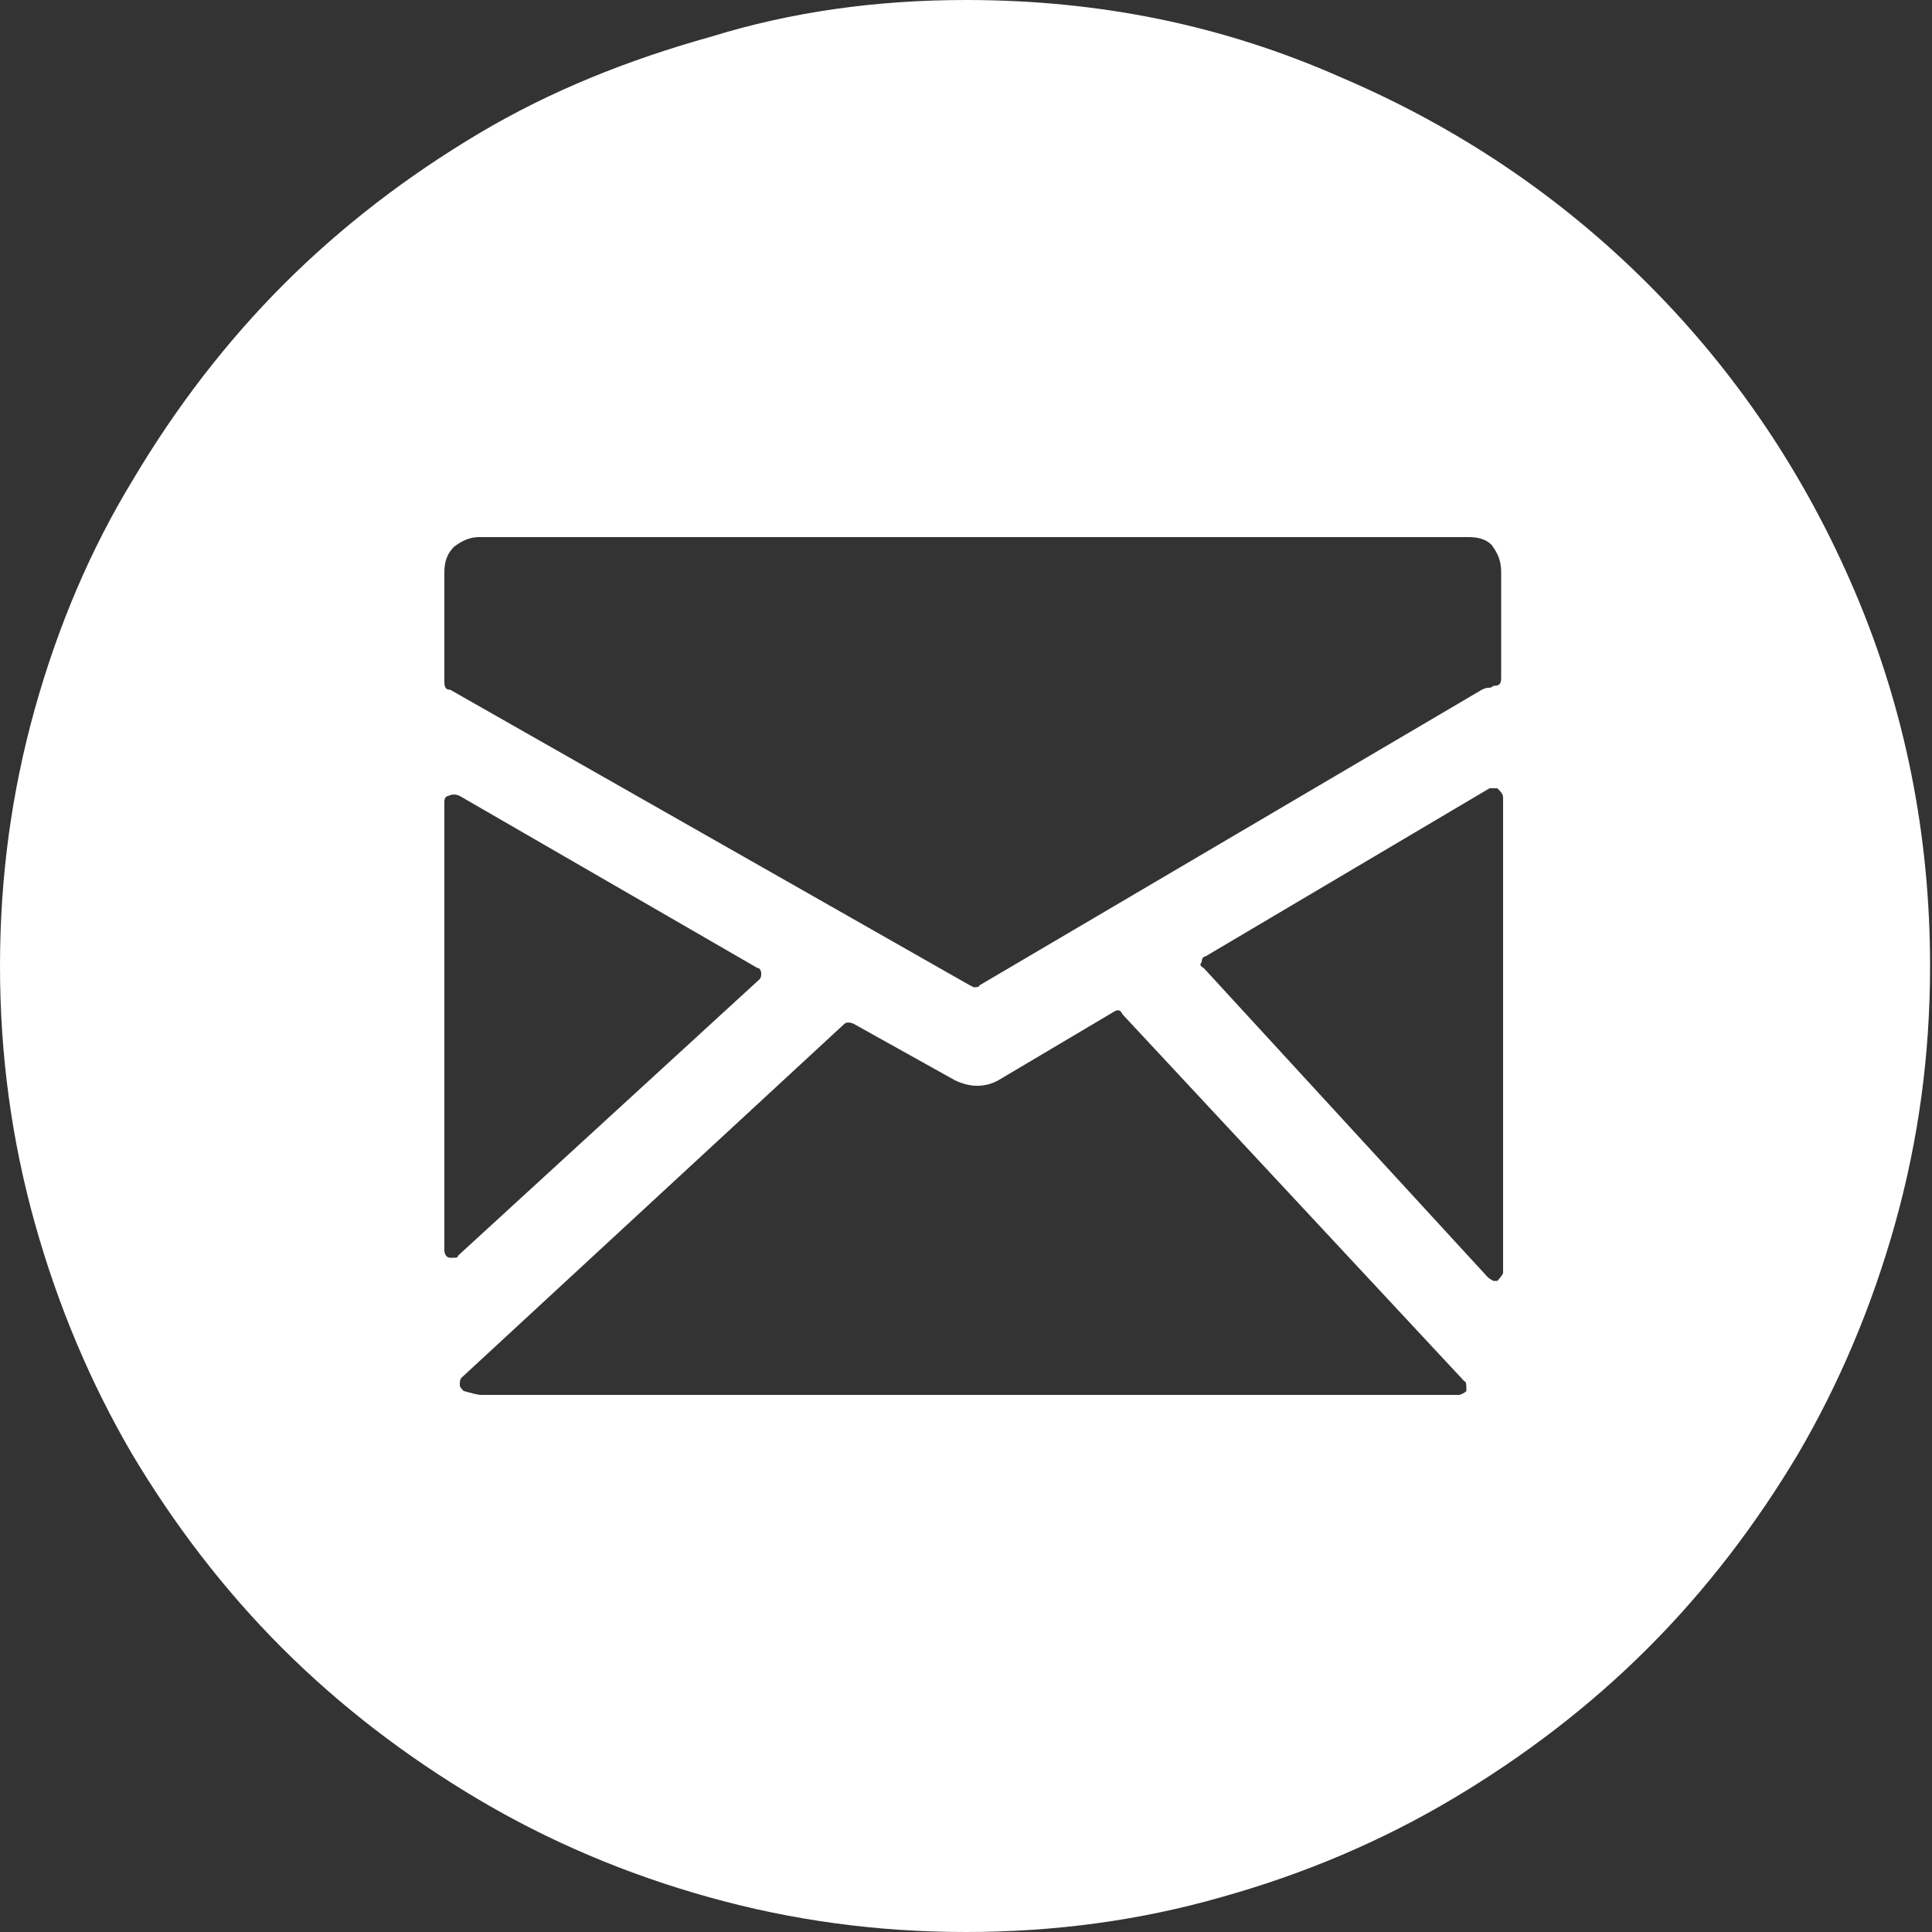 <?xml version="1.0" encoding="utf-8"?>
<!-- Generator: Adobe Illustrator 21.0.2, SVG Export Plug-In . SVG Version: 6.00 Build 0)  -->
<svg version="1.1" id="Capa_1" xmlns="http://www.w3.org/2000/svg" xmlns:xlink="http://www.w3.org/1999/xlink" x="0px" y="0px"
	 viewBox="0 0 100 100" style="enable-background:new 0 0 100 100;" xml:space="preserve">
<rect x="0" y="0" width="100" height="100" fill="#333333" stroke="none"/>
<style type="text/css">
	.st0{fill:#FFFFFF;}
</style>
<g>
	<path class="st0" d="M50,100c-4.6,0-9-0.6-13.3-1.8c-4.3-1.2-8.3-2.9-12-5.1c-3.7-2.2-7.1-4.8-10.1-7.8c-3-3-5.6-6.4-7.8-10.1
		C4.7,71.6,3,67.6,1.8,63.3C0.6,59,0,54.6,0,50s0.6-9,1.8-13.3c1.2-4.3,2.9-8.3,5.1-11.9c2.2-3.7,4.8-7.1,7.8-10.1
		c3-3,6.4-5.6,10.1-7.8c3.7-2.2,7.7-3.8,12-5C41,0.6,45.4,0,50,0c6.9,0,13.3,1.3,19.4,4c6.1,2.6,11.4,6.2,15.9,10.7
		c4.5,4.5,8.1,9.8,10.7,15.9c2.6,6.1,3.9,12.6,3.9,19.4c0,4.6-0.6,9-1.8,13.3c-1.2,4.3-2.9,8.3-5,11.9c-2.2,3.7-4.8,7.1-7.8,10.1
		c-3,3-6.4,5.6-10.1,7.8c-3.7,2.2-7.7,3.9-12,5.1C59,99.4,54.6,100,50,100L50,100z M76,27.8H24.8c-0.5,0-0.9,0.2-1.3,0.5
		C23.2,28.6,23,29,23,29.6v5.7c0,0.3,0.1,0.4,0.3,0.4l26.9,15.3l0.2,0.1c0.1,0,0.3,0,0.3-0.1l26-15.3c0.2-0.1,0.3-0.1,0.3-0.1
		c0.1,0,0.2,0,0.3-0.1c0.3,0,0.4-0.1,0.4-0.4v-5.5c0-0.6-0.2-1-0.5-1.4C76.9,27.9,76.5,27.8,76,27.8L76,27.8z M39.3,50.7
		c0.1-0.1,0.1-0.2,0.1-0.3c0-0.2-0.1-0.3-0.2-0.3l-15.4-8.9c-0.2-0.1-0.4-0.1-0.6,0c-0.1,0-0.2,0.1-0.2,0.3v23.2
		c0,0.2,0.1,0.4,0.3,0.4h0.2c0.1,0,0.2,0,0.2-0.1L39.3,50.7z M58.1,52.5c-0.1-0.2-0.2-0.3-0.5-0.1l-5.9,3.5c-0.7,0.4-1.5,0.4-2.3,0
		l-5.2-2.9c-0.2-0.1-0.4-0.1-0.5,0L23.9,71.3c-0.1,0.1-0.1,0.2-0.1,0.4c0,0.1,0.1,0.2,0.2,0.3c0.4,0.1,0.7,0.2,0.9,0.2h50.6
		c0.1,0,0.3-0.1,0.4-0.2c0-0.3,0-0.5-0.1-0.5L58.1,52.5z M77.5,40.8h-0.4l-14.7,8.7c-0.1,0-0.2,0.1-0.2,0.3
		c-0.1,0.1-0.1,0.2,0.1,0.3L77,66.1c0.1,0.1,0.3,0.2,0.3,0.2h0.2c0.2-0.2,0.3-0.4,0.3-0.4V41.3C77.8,41.1,77.7,41,77.5,40.8
		L77.5,40.8z M83.2,38.9"/>
</g>
</svg>
